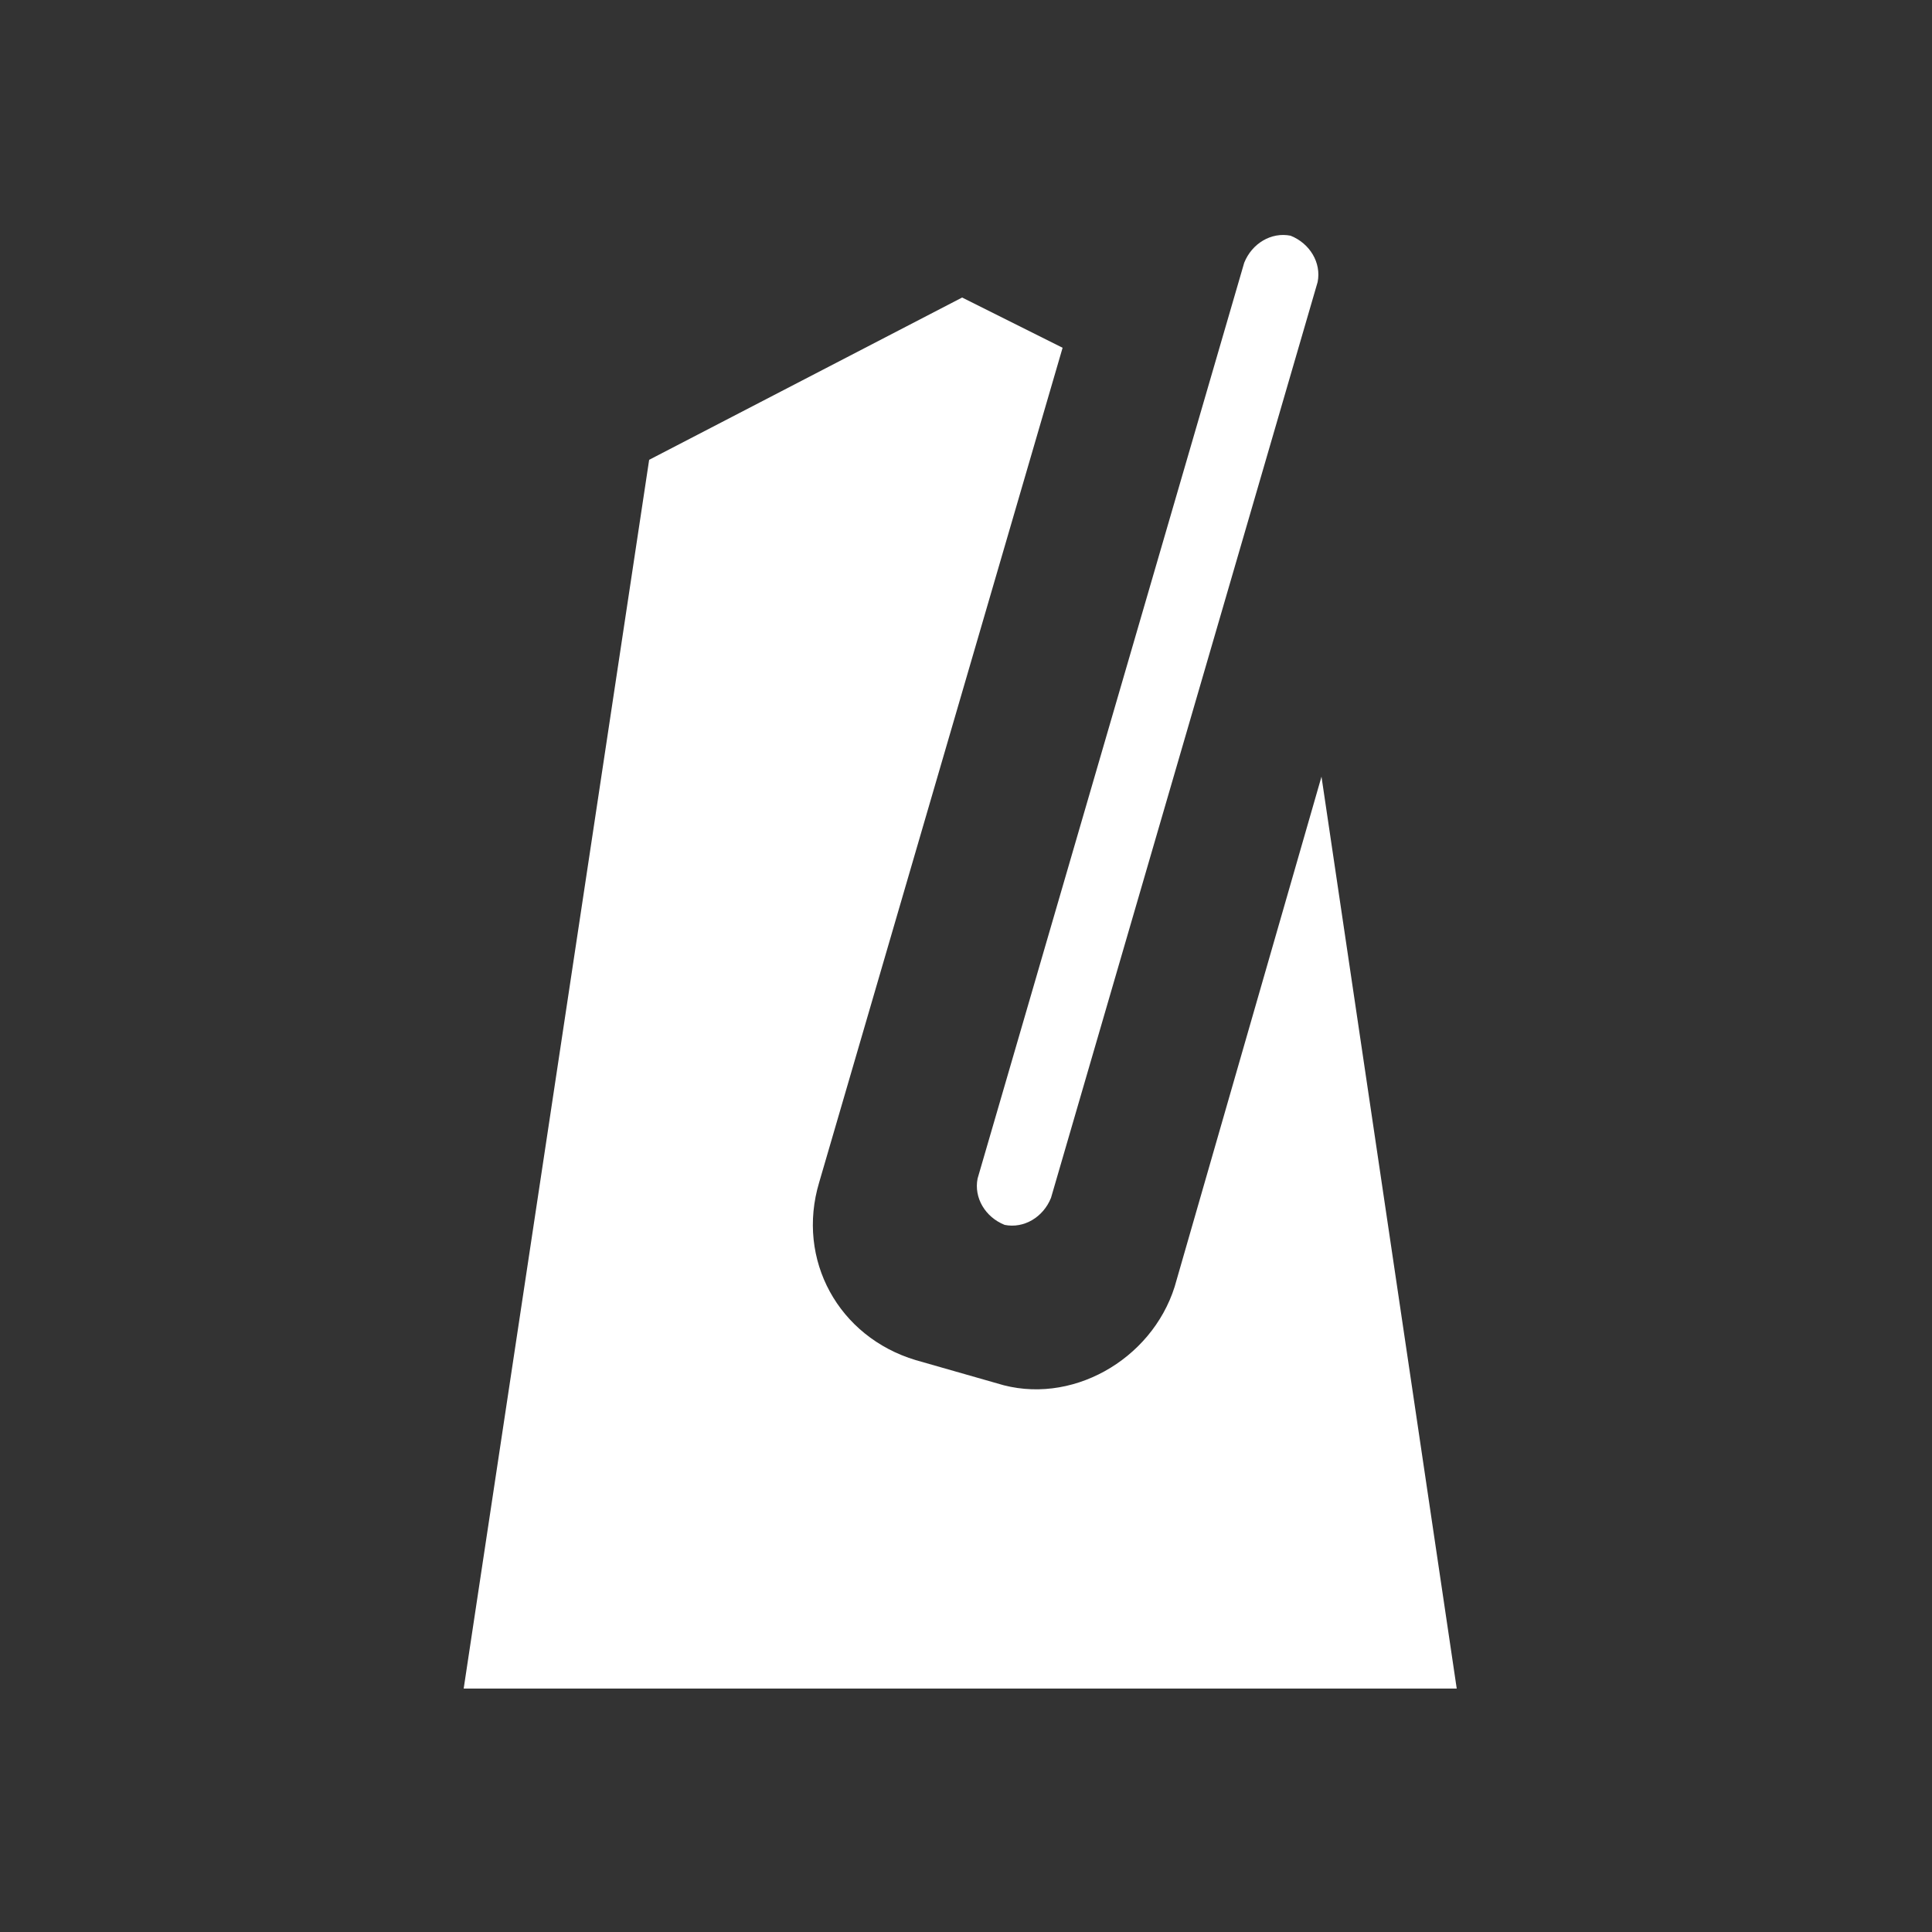 <?xml version="1.0" encoding="utf-8"?>
<!-- Generator: Adobe Illustrator 25.4.1, SVG Export Plug-In . SVG Version: 6.00 Build 0)  -->
<svg version="1.1" id="Layer_1" xmlns="http://www.w3.org/2000/svg" xmlns:xlink="http://www.w3.org/1999/xlink" x="0px" y="0px"
	 viewBox="0 0 50 50" style="enable-background:new 0 0 50 50;" xml:space="preserve">
<rect x="0" y="0" width="50" height="50" fill="#333333" stroke="none"/>
<style type="text/css">
	.st0{fill:#FFFFFF;}
</style>
<g>
	<path class="st0" d="M25.8,35.8l-2.1-0.6c-2-0.6-3.1-2.6-2.5-4.6l6.3-21.6l-2.6-1.3l-8.1,4.2L12,43.7h25.7l-3.5-23.6l-3.8,13.2
		C29.8,35.2,27.7,36.4,25.8,35.8z"/>
</g>
<path class="st0" d="M26,31.7L26,31.7c-0.5-0.2-0.8-0.7-0.7-1.2l6.9-23.7c0.2-0.5,0.7-0.8,1.2-0.7v0c0.5,0.2,0.8,0.7,0.7,1.2
	L27.2,31C27,31.5,26.5,31.8,26,31.7z"/>
</svg>

